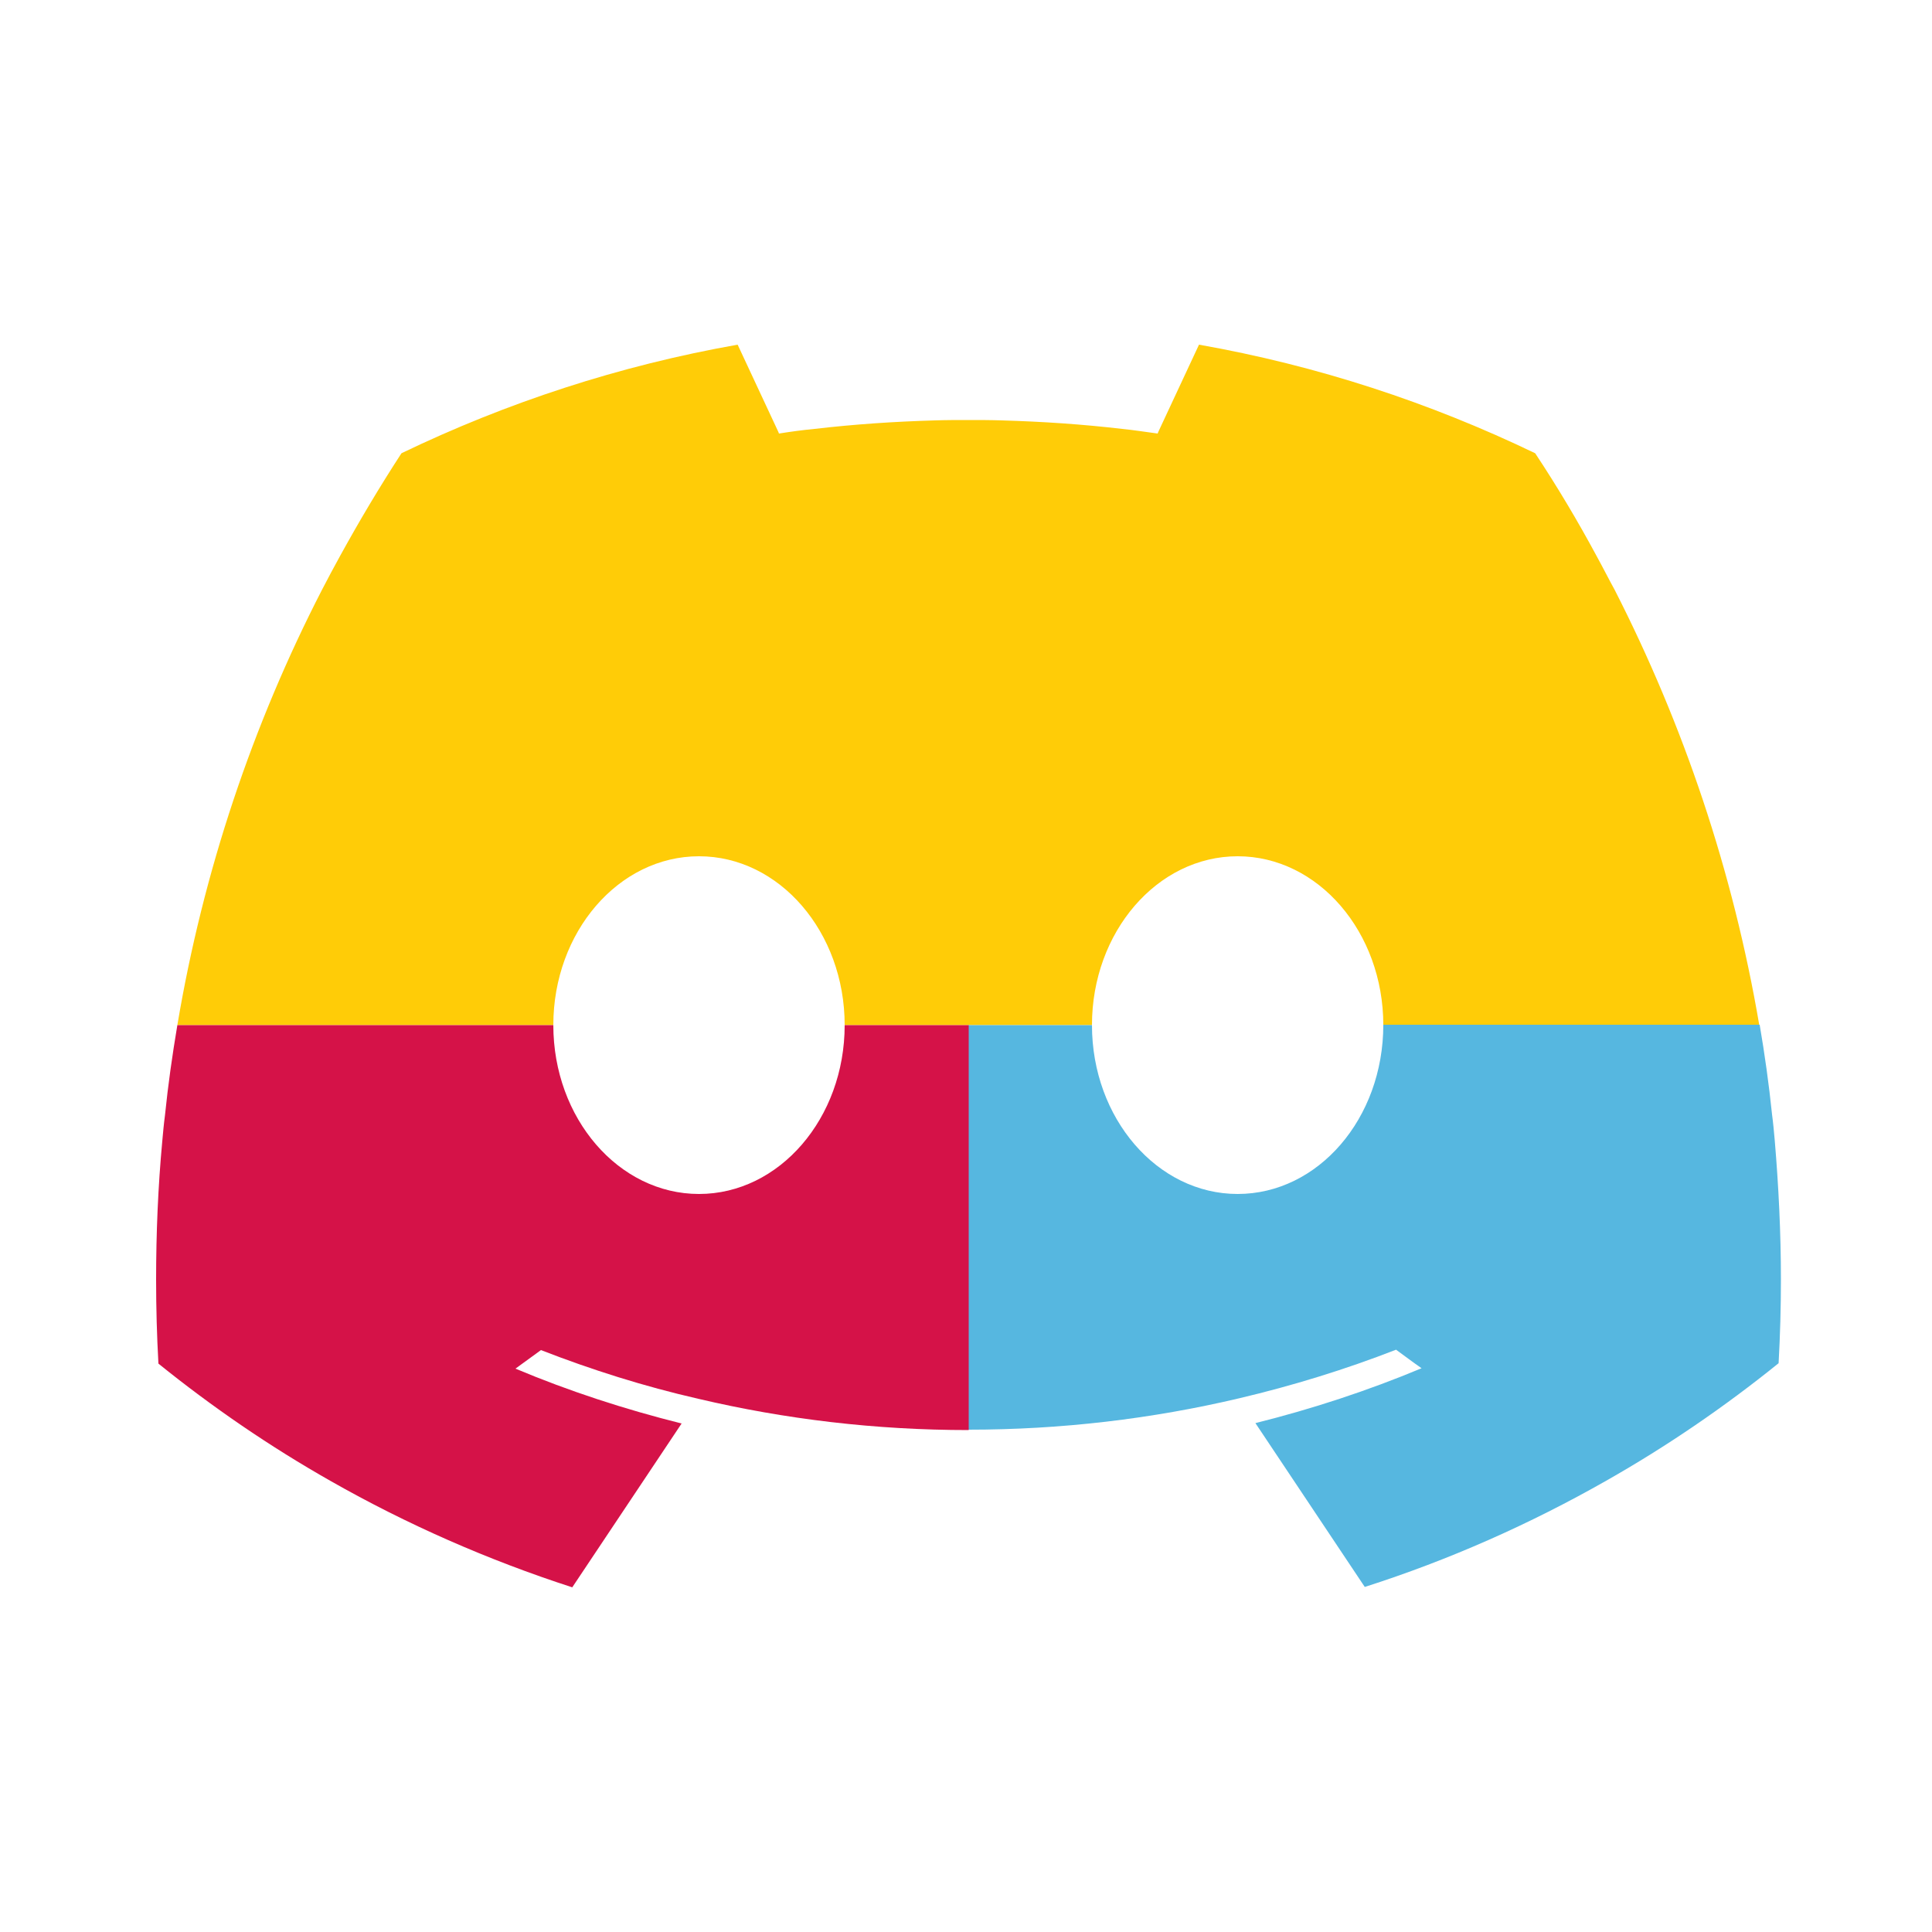 <?xml version="1.0" encoding="utf-8"?>
<!-- Generator: Adobe Illustrator 22.0.1, SVG Export Plug-In . SVG Version: 6.00 Build 0)  -->
<svg version="1.1" id="Camada_1" xmlns="http://www.w3.org/2000/svg" xmlns:xlink="http://www.w3.org/1999/xlink" x="0px" y="0px"
	 viewBox="0 0 500 500" style="enable-background:new 0 0 500 500;" xml:space="preserve">
<style type="text/css">
	.st0{display:none;}
	.st1{display:inline;}
	.st2{fill:#56B7E0;}
	.st3{fill:none;}
	.st4{fill:#D51248;}
	.st5{fill:#FFCC07;}
	.st6{fill:#E52629;}
	.st7{display:inline;fill:#FFFFFF;}
</style>
<g id="Camada_12" class="st0">
	<g class="st1">
		<path class="st2" d="M54.7,596.2l28.9-16.6v64.7H54.7V596.2z"/>
		<path class="st3" d="M271.4,573.8c-7.3,0-13,2.2-17.1,6.6c-4,4.4-6.1,10.1-6.1,17.2c0,7.1,2,12.8,6.1,17.2c4,4.4,9.7,6.6,17.1,6.6
			s13-2.2,17.1-6.6c4-4.4,6.1-10.1,6.1-17.2c0-7.1-2-12.8-6.1-17.2C284.4,576,278.7,573.8,271.4,573.8z"/>
		<path class="st2" d="M500.5,507.9h77l-47,27v15.6h31.2v27.8h-31.2v66.2h-30.1L500.5,507.9L500.5,507.9z"/>
		<path class="st4" d="M54.7,533.4L83.6,550v29.6l-28.9,16.6C54.7,596.2,54.7,533.4,54.7,533.4z"/>
		<path class="st4" d="M393.2,650.9l-10.8,5.7l2.1-12l-8.7-8.5l12.1-1.8l5.4-10.9l5.4,10.9l12.1,1.8l-8.7,8.5l2.1,12L393.2,650.9
			L393.2,650.9z"/>
		<path class="st3" d="M288.5,580.3c-4-4.4-9.7-6.6-17.1-6.6s-13,2.2-17.1,6.6c-4,4.4-6.1,10.1-6.1,17.2c0,7.1,2,12.8,6.1,17.2
			c2.2,2.4,5,4.1,8.3,5.2l31.6-18.1c0.2-1.4,0.3-2.7,0.3-4.2C294.5,590.4,292.5,584.7,288.5,580.3z"/>
		<path class="st5" d="M254.3,614.6c-4-4.4-6.1-10.1-6.1-17.2c0-7.1,2-12.8,6.1-17.2c4-4.4,9.7-6.6,17.1-6.6s13,2.2,17.1,6.6
			c4,4.4,6.1,10.1,6.1,17.2c0,1.5-0.1,2.9-0.3,4.2l27.9-16c-0.7-2.9-1.5-5.8-2.7-8.4c-2.7-6-6.4-11.2-11.1-15.5s-10.2-7.6-16.6-9.9
			c-6.4-2.3-13.1-3.5-20.3-3.5c-7.2,0-14,1.2-20.3,3.5c-6.4,2.3-11.9,5.6-16.6,9.9c-4.7,4.3-8.4,9.5-11.1,15.5c-2.7,6-4,12.8-4,20.2
			c0,7.5,1.3,14.2,4,20.2s6.4,11.2,11.1,15.5c0.6,0.6,1.3,1.1,1.9,1.6l26.2-15C259.4,618.7,256.6,617.1,254.3,614.6L254.3,614.6z"/>
		<path class="st4" d="M271.4,646.6c7.2,0,14-1.2,20.3-3.5c6.4-2.3,11.9-5.6,16.6-9.9c4.7-4.3,8.4-9.5,11.1-15.5s4-12.8,4-20.2
			c0-4-0.4-7.9-1.3-11.8l-27.9,16c-0.7,5.1-2.6,9.5-5.8,12.9c-4,4.4-9.7,6.6-17.1,6.6c-3.3,0-6.2-0.5-8.8-1.4l-26.2,15
			c4.3,3.5,9.1,6.3,14.6,8.3C257.4,645.5,264.2,646.6,271.4,646.6L271.4,646.6z"/>
		<path class="st5" d="M173.2,597.5c0-7.1,2-12.8,6.1-17.2c4-4.4,9.7-6.6,17.1-6.6c3,0,5.7,0.7,8.3,2s4.6,3.1,6,5.1l19.1-20
			c-4.5-4.6-9.8-7.9-15.9-9.7c-6.1-1.9-11.9-2.8-17.4-2.8c-7.2,0-14,1.2-20.3,3.5c-6.4,2.3-11.9,5.6-16.6,9.9
			c-4.7,4.3-8.4,9.5-11.1,15.5c-1.2,2.6-2.1,5.4-2.7,8.3l27.9,16C173.3,600.3,173.2,598.9,173.2,597.5L173.2,597.5z"/>
		<path class="st6" d="M229,633.4l-24.7-14.2l0,0L229,633.4L229,633.4z"/>
		<path class="st2" d="M159.4,633.2c4.7,4.3,10.2,7.6,16.6,9.9c6.4,2.3,13.1,3.5,20.3,3.5c5.5,0,11.3-0.9,17.4-2.8
			c6.1-1.9,11.4-5.1,15.9-9.7l-0.6-0.7l-24.7-14.2c-2.2,1.3-4.9,2-8,2c-7.3,0-13-2.2-17.1-6.6c-3.2-3.5-5.1-7.9-5.8-13.1l-27.9-16
			c-0.9,3.9-1.3,7.9-1.3,11.9c0,7.5,1.3,14.2,4,20.2C151,623.8,154.7,628.9,159.4,633.2L159.4,633.2z"/>
		<path class="st5" d="M116.5,568.9l-0.2-18.5H87.4v1.8L116.5,568.9z"/>
		<path class="st4" d="M496.7,644.3l-29-16.9L430.2,606v38.3H496.7L496.7,644.3z"/>
		<path class="st4" d="M50.8,531.6l-26-14.9l-32.4,87.7l-35.9-96.5h-34.3L-21.5,640l36.4-20.9L50.8,531.6z"/>
		<path class="st2" d="M4.4,644.3L14.8,619l-36.4,20.9l1.9,4.4L4.4,644.3L4.4,644.3z"/>
		<path class="st4" d="M87.4,552.2v25.2l21.9-12.6L87.4,552.2z"/>
		<path class="st2" d="M90,631.4c1.7,3.6,4.1,6.5,7.2,8.8s6.7,3.9,10.8,4.9c4.1,1,8.6,1.5,13.5,1.5c3.3,0,6.7-0.2,10.2-0.6
			c3.4-0.4,6.8-1.2,10-2.3v-24.1c-1.3,1.2-3.2,1.9-5.7,2.2s-4.5,0.5-6.1,0.5c-3.1,0-5.6-0.4-7.4-1.3c-1.9-0.8-3.2-2-4.1-3.6
			c-0.9-1.5-1.5-3.4-1.7-5.5c-0.3-2.1-0.4-4.5-0.4-7l0.2-21.6h25.3l-32.4-18.6l-21.9,12.6v40.9C87.4,623.4,88.3,627.8,90,631.4z"/>
		<path class="st4" d="M358.4,564.9l-31.1,17.9v61.5h28.9v-39.1c0-4.6,0.3-8.9,0.8-12.7c0.5-3.9,1.6-7.2,3.4-9.9
			c1.7-2.8,4.2-4.9,7.4-6.5c1.9-0.9,4.2-1.5,6.9-1.9L358.4,564.9L358.4,564.9z"/>
		<path class="st5" d="M380.9,573.8c2.2,0,4.3,0.2,6.3,0.5s4,0.8,6.1,1.4v-26.4c-1.4-0.4-3-1.6-4.7-1.7l-30.1,17.3l16.3,9.3
			C376.7,573.9,378.8,573.8,380.9,573.8z"/>
		<path class="st5" d="M460.3,623.3V506.5l-30.1,17.2V606L460.3,623.3L460.3,623.3z"/>
	</g>
</g>
<g id="Burguer" class="st0">
	<path class="st7" d="M381.1,281H118.9c-17.1,0-31-13.9-31-31l0,0c0-17.1,13.9-31,31-31h262.2c17.1,0,31,13.9,31,31l0,0
		C412.1,267.1,398.2,281,381.1,281z"/>
	<path class="st7" d="M381.1,179.7H118.9c-17.1,0-31-13.9-31-31l0,0c0-17.1,13.9-31,31-31h262.2c17.1,0,31,13.9,31,31l0,0
		C412.1,165.8,398.2,179.7,381.1,179.7z"/>
	<path class="st7" d="M381.1,382.3H118.9c-17.1,0-31-13.9-31-31l0,0c0-17.1,13.9-31,31-31h262.2c17.1,0,31,13.9,31,31l0,0
		C412.1,368.4,398.2,382.3,381.1,382.3z"/>
</g>
<g id="X" class="st0">
	
		<rect x="220" y="93.6" transform="matrix(0.707 -0.707 0.707 0.707 -103.586 249.954)" class="st7" width="59.9" height="312.8"/>
	
		<rect x="93.6" y="219.7" transform="matrix(0.707 -0.707 0.707 0.707 -103.308 249.9)" class="st7" width="312.8" height="59.9"/>
</g>
<g id="_x3E_" class="st0">
	<path class="st7" d="M381.6,232.5L381.6,232.5c-2.8-4-6.4-7.2-10.4-9.4L161.9,77.8c-13.9-9.6-32.9-6.2-42.5,7.7l0,0
		c-9.6,13.9-6.2,32.9,7.7,42.5l175.7,122L127.1,372c-13.9,9.6-17.3,28.7-7.7,42.5l0,0c9.6,13.9,28.7,17.3,42.5,7.7l209.2-145.3
		c4-2.2,7.6-5.3,10.4-9.4l0,0c3.7-5.4,5.5-11.5,5.5-17.5C387.1,243.9,385.3,237.8,381.6,232.5z"/>
</g>
<g id="_x3C_" class="st0">
	<path class="st7" d="M118.2,232.5L118.2,232.5c2.8-4,6.4-7.2,10.4-9.4L337.9,77.8c13.9-9.6,32.9-6.2,42.5,7.7l0,0
		c9.6,13.9,6.2,32.9-7.7,42.5L197,250l175.7,122c13.9,9.6,17.3,28.7,7.7,42.5l0,0c-9.6,13.9-28.7,17.3-42.5,7.7L128.7,276.9
		c-4-2.2-7.6-5.3-10.4-9.4l0,0c-3.7-5.4-5.5-11.5-5.5-17.5C112.8,243.9,114.5,237.8,118.2,232.5z"/>
</g>
<g>
	<path class="st5" d="M413.2,143.9c-4.9-9.1-10.2-18-15.9-26.6c-27.2-13.1-56.4-22.7-87-28.1l-10.5,22.5l-0.2,0.5
		c-3.1-0.4-6.1-0.9-9.2-1.2c-10.2-1.2-20.6-1.9-31.1-2.2c-2.9-0.1-5.8-0.1-8.7-0.1c-2.9,0-5.9,0-8.7,0.1c-10.5,0.3-20.8,1-31.1,2.2
		c-3.1,0.3-6.1,0.7-9.2,1.2l-0.2-0.5l-10.5-22.5c-30.6,5.4-59.8,15-87,28.1c-5.6,8.6-10.9,17.5-15.9,26.6c-1.6,2.9-3.2,5.9-4.7,8.8
		c-17.9,34.8-30.7,72.7-37.4,112.6h97.3c0-24.1,16.9-43.7,37.7-43.7c20.8,0,37.7,19.6,37.7,43.7h32h32c0-24.1,16.9-43.7,37.7-43.7
		c20.8,0,37.7,19.6,37.7,43.7h97.3c-6.8-39.9-19.6-77.7-37.4-112.6C416.3,149.8,414.8,146.8,413.2,143.9z"/>
	<path class="st2" d="M320.3,309c-20.8,0-37.7-19.6-37.7-43.7h-32V370c24.1,0,47.5-2.8,70-8.1c14-3.3,27.6-7.5,40.7-12.6
		c2.2,1.6,4.3,3.2,6.6,4.8c-13.9,5.8-28.2,10.5-43,14.2l28.3,42.4c21.9-7,42.8-16.3,62.5-27.5c15.7-8.9,30.6-19.1,44.6-30.4
		c0.4-7.2,0.6-14.4,0.6-21.7c0-12.1-0.6-24.1-1.6-36c-0.2-2.2-0.4-4.5-0.7-6.7c-0.8-7.8-1.9-15.6-3.2-23.2H358
		C358,289.5,341.1,309,320.3,309z"/>
	<path class="st4" d="M218.6,265.3c0,24.1-16.9,43.7-37.7,43.7c-20.8,0-37.7-19.6-37.7-43.7H45.9c-1.3,7.7-2.4,15.4-3.2,23.3
		c-0.3,2.2-0.5,4.5-0.7,6.7c-1.1,11.8-1.6,23.8-1.6,35.9c0,7.3,0.2,14.5,0.6,21.7c14,11.3,28.9,21.5,44.6,30.4
		c19.7,11.2,40.6,20.4,62.5,27.5l28.3-42.4c-14.8-3.7-29.2-8.4-43-14.2c2.2-1.6,4.4-3.2,6.6-4.8c13.1,5.1,26.7,9.4,40.7,12.6
		c22.5,5.3,45.9,8.1,70,8.1c0,0,0,0,0,0V265.3H218.6z"/>
</g>
</svg>
